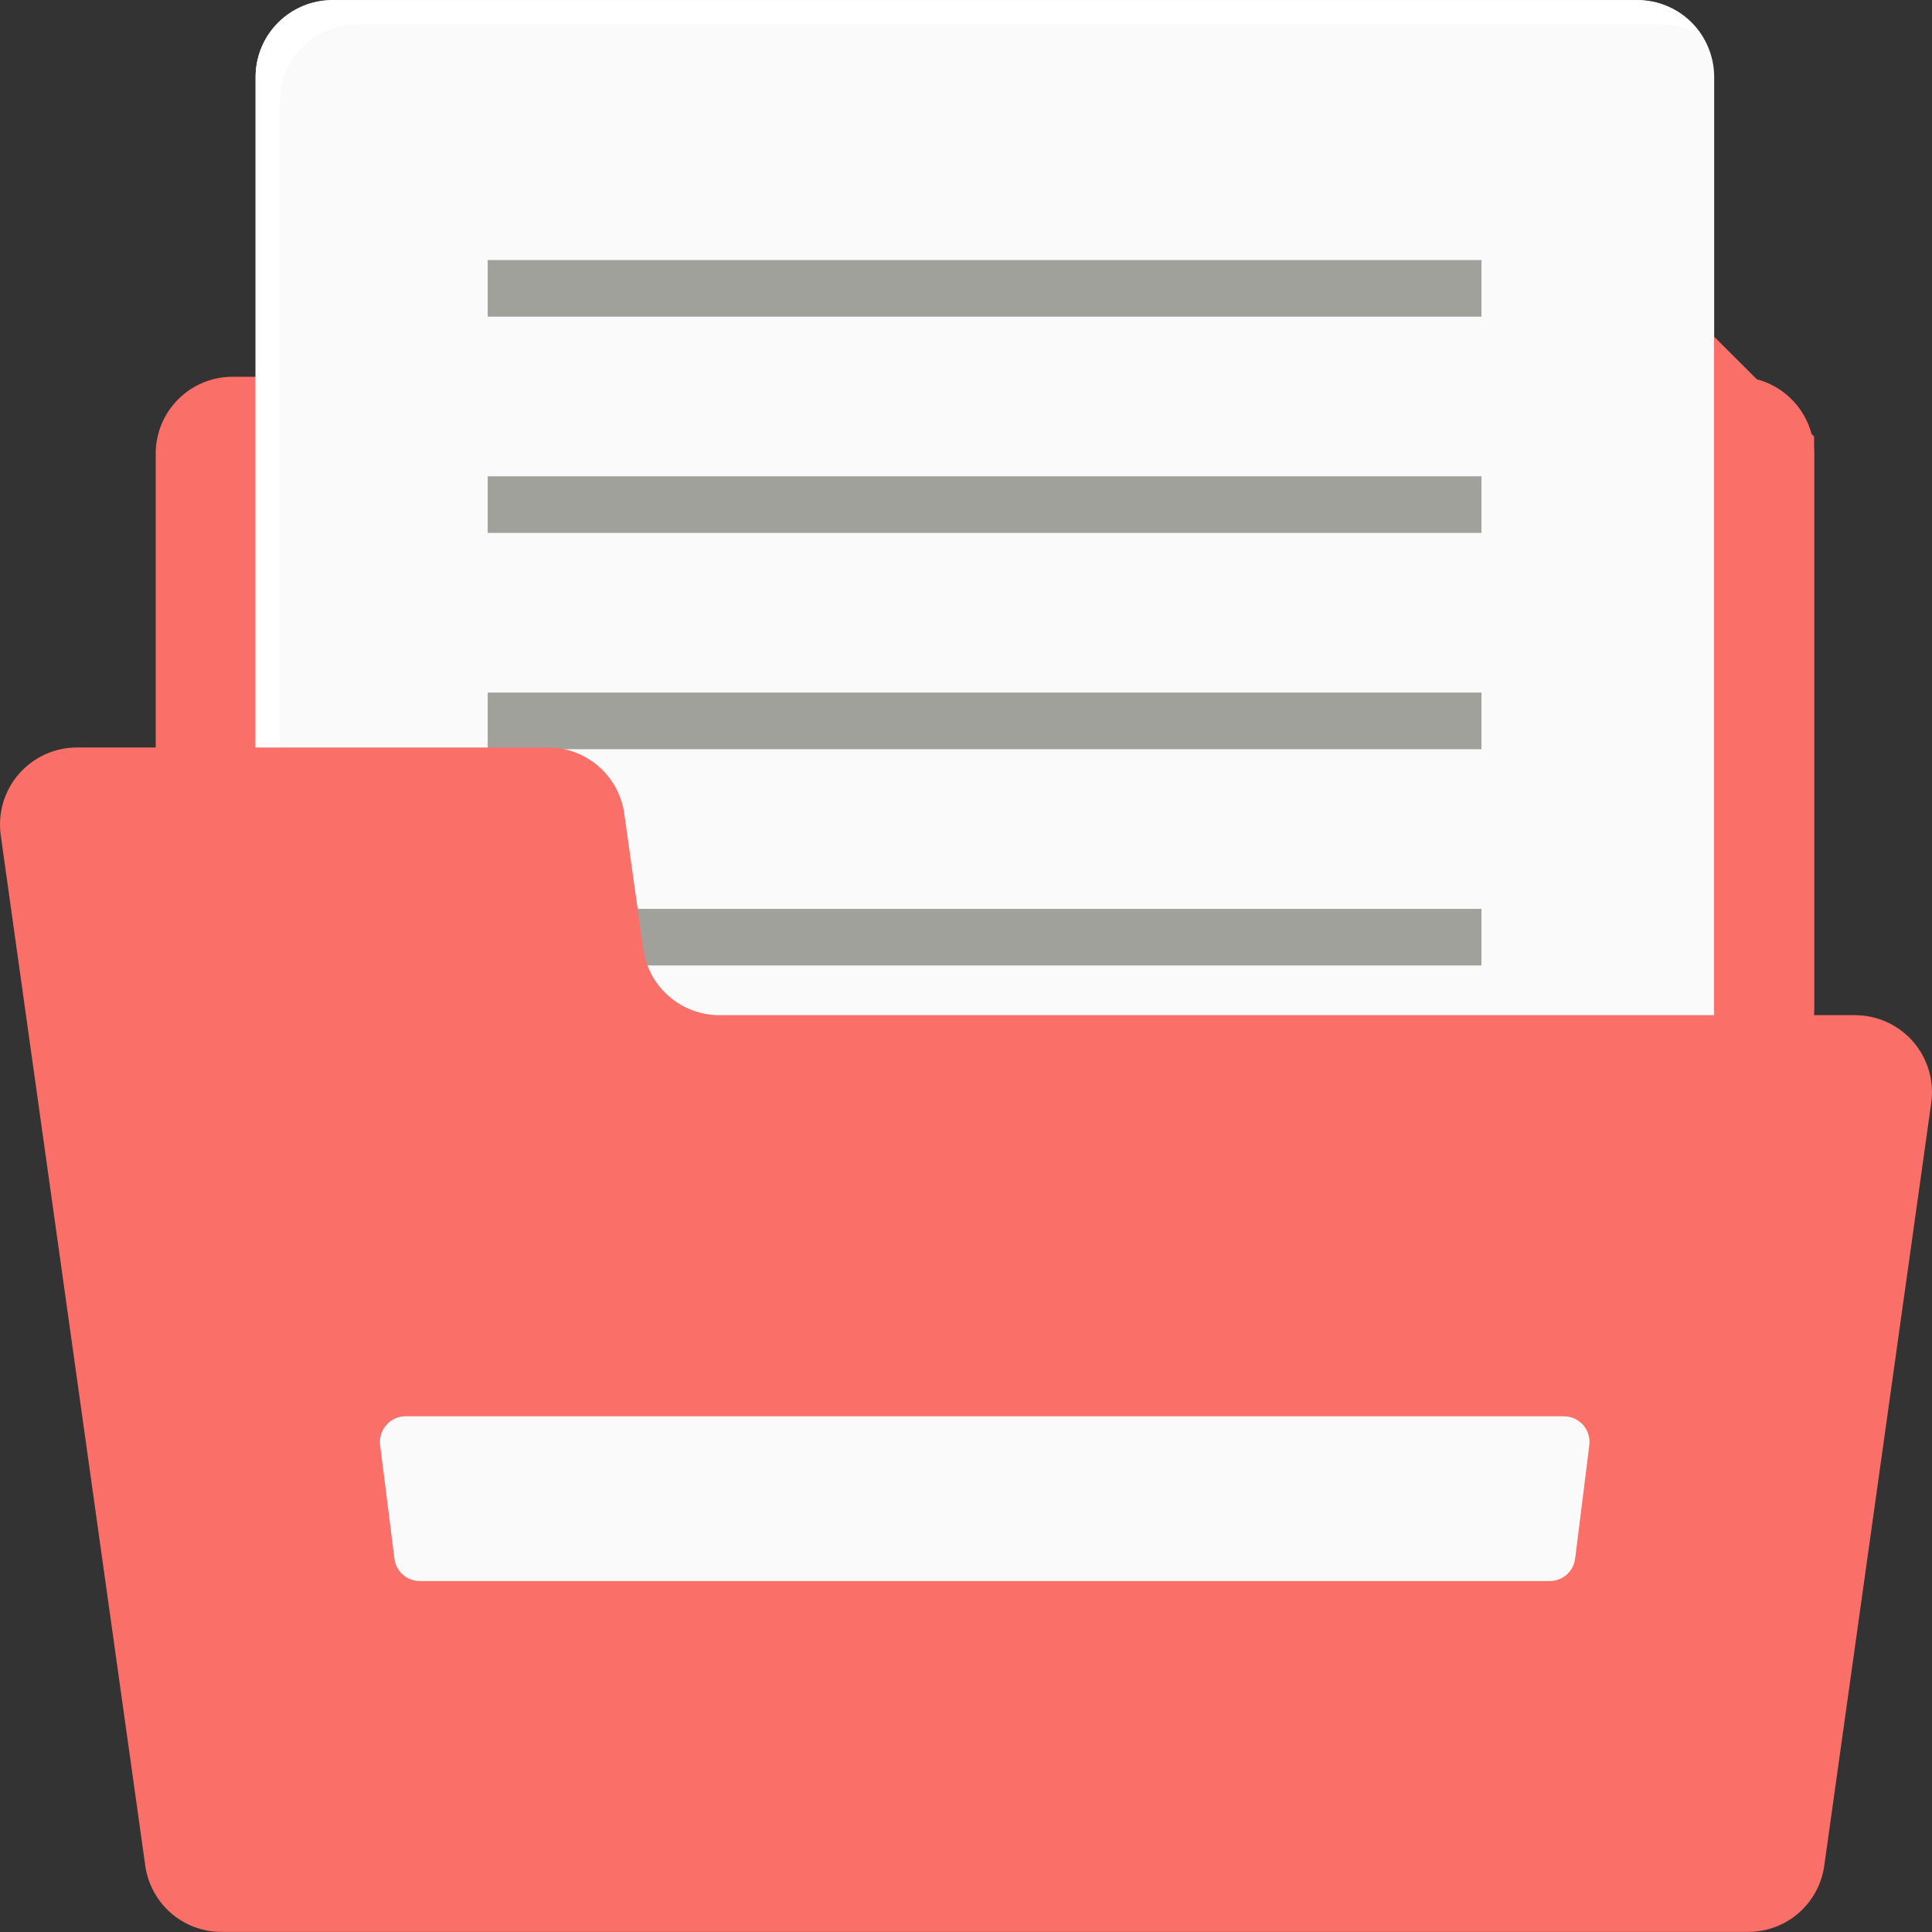 <svg width="40" height="40" viewBox="0 0 40 40" fill="none" xmlns="http://www.w3.org/2000/svg">
<rect x="0" y="0" width="40" height="40" fill="#333333" stroke="none"/>
<g clip-path="url(#clip0_4_2063)">
<path d="M35.974 7.8H4.81C4.601 7.801 4.394 7.843 4.201 7.923C4.008 8.004 3.833 8.122 3.686 8.271C3.538 8.419 3.422 8.595 3.342 8.788C3.263 8.982 3.223 9.189 3.224 9.398V38.233C3.223 38.443 3.263 38.65 3.342 38.843C3.422 39.037 3.538 39.213 3.686 39.361C3.833 39.51 4.008 39.628 4.201 39.709C4.394 39.789 4.601 39.831 4.81 39.832H35.974C36.183 39.831 36.39 39.789 36.583 39.709C36.775 39.628 36.95 39.51 37.098 39.361C37.245 39.213 37.362 39.037 37.441 38.843C37.52 38.65 37.561 38.443 37.56 38.233V9.398C37.561 8.976 37.395 8.571 37.097 8.271C36.8 7.971 36.396 7.802 35.974 7.8Z" fill="#FA7068"/>
<path d="M33.906 28.678H6.876C6.667 28.677 6.46 28.634 6.267 28.554C6.075 28.473 5.9 28.355 5.753 28.206C5.606 28.058 5.489 27.882 5.41 27.688C5.331 27.495 5.291 27.288 5.292 27.079V1.599C5.291 1.39 5.331 1.183 5.41 0.989C5.489 0.796 5.606 0.62 5.753 0.471C5.9 0.323 6.075 0.205 6.267 0.124C6.46 0.043 6.667 0.001 6.876 0H33.906C34.115 0.001 34.322 0.043 34.514 0.124C34.707 0.205 34.882 0.323 35.029 0.471C35.176 0.62 35.292 0.796 35.371 0.989C35.45 1.183 35.491 1.39 35.49 1.599V27.079C35.491 27.288 35.45 27.495 35.371 27.688C35.292 27.882 35.176 28.058 35.029 28.206C34.882 28.355 34.707 28.473 34.514 28.554C34.322 28.634 34.115 28.677 33.906 28.678Z" fill="#FAFAFA"/>
<path d="M5.793 27.585V2.105C5.792 1.896 5.832 1.689 5.911 1.495C5.991 1.302 6.107 1.126 6.254 0.978C6.401 0.829 6.576 0.711 6.769 0.63C6.961 0.549 7.168 0.507 7.377 0.506H34.405C34.703 0.508 34.994 0.594 35.245 0.756C35.103 0.527 34.906 0.338 34.672 0.207C34.437 0.076 34.172 0.007 33.903 0.006H6.876C6.667 0.007 6.46 0.049 6.267 0.13C6.075 0.211 5.9 0.329 5.753 0.478C5.606 0.626 5.489 0.802 5.41 0.995C5.331 1.189 5.291 1.396 5.292 1.605V27.079C5.292 27.35 5.361 27.616 5.492 27.852C5.624 28.089 5.813 28.289 6.042 28.433C5.881 28.179 5.795 27.885 5.793 27.585Z" fill="white"/>
<path d="M30.672 5.384H10.097V6.556H30.672V5.384Z" fill="#A1A19B"/>
<path d="M30.672 9.861H10.097V11.033H30.672V9.861Z" fill="#A1A19B"/>
<path d="M30.672 14.339H10.097V15.512H30.672V14.339Z" fill="#A1A19B"/>
<path d="M30.672 18.817H10.097V19.989H30.672V18.817Z" fill="#A1A19B"/>
<path d="M37.559 20.933V9.037L35.486 6.967V20.933H37.559Z" fill="#FA7068"/>
<path d="M39.983 22.842L37.77 38.623C37.718 39.004 37.53 39.352 37.241 39.605C36.952 39.858 36.581 39.997 36.197 39.998H4.58C4.196 39.997 3.825 39.858 3.536 39.605C3.248 39.352 3.06 39.004 3.007 38.623L0.016 17.298C-0.016 17.072 4.85992e-05 16.842 0.064 16.623C0.128 16.404 0.238 16.201 0.387 16.029C0.536 15.856 0.721 15.717 0.928 15.622C1.135 15.526 1.361 15.476 1.589 15.476H11.353C11.737 15.476 12.108 15.616 12.397 15.869C12.686 16.122 12.874 16.47 12.926 16.851L13.318 19.643C13.37 20.023 13.558 20.372 13.847 20.625C14.136 20.877 14.507 21.017 14.891 21.018H38.411C38.639 21.019 38.865 21.069 39.072 21.164C39.279 21.259 39.464 21.398 39.613 21.571C39.762 21.744 39.872 21.947 39.936 22.166C40 22.385 40.016 22.616 39.983 22.842Z" fill="#FA7068"/>
<path d="M32.092 32.734H8.688C8.559 32.733 8.435 32.685 8.339 32.599C8.242 32.514 8.181 32.395 8.166 32.267L7.871 29.922C7.861 29.848 7.867 29.772 7.889 29.7C7.911 29.628 7.947 29.562 7.997 29.505C8.046 29.448 8.107 29.403 8.175 29.371C8.244 29.34 8.318 29.323 8.393 29.323H32.382C32.457 29.323 32.532 29.34 32.6 29.371C32.668 29.403 32.729 29.448 32.779 29.505C32.828 29.562 32.865 29.628 32.886 29.7C32.908 29.772 32.914 29.848 32.905 29.922L32.612 32.267C32.597 32.395 32.536 32.513 32.44 32.599C32.344 32.684 32.221 32.732 32.092 32.734Z" fill="#FAFAFA"/>
</g>
<defs>
<clipPath id="clip0_4_2063">
<rect width="40" height="39.998" fill="white"/>
</clipPath>
</defs>
</svg>
